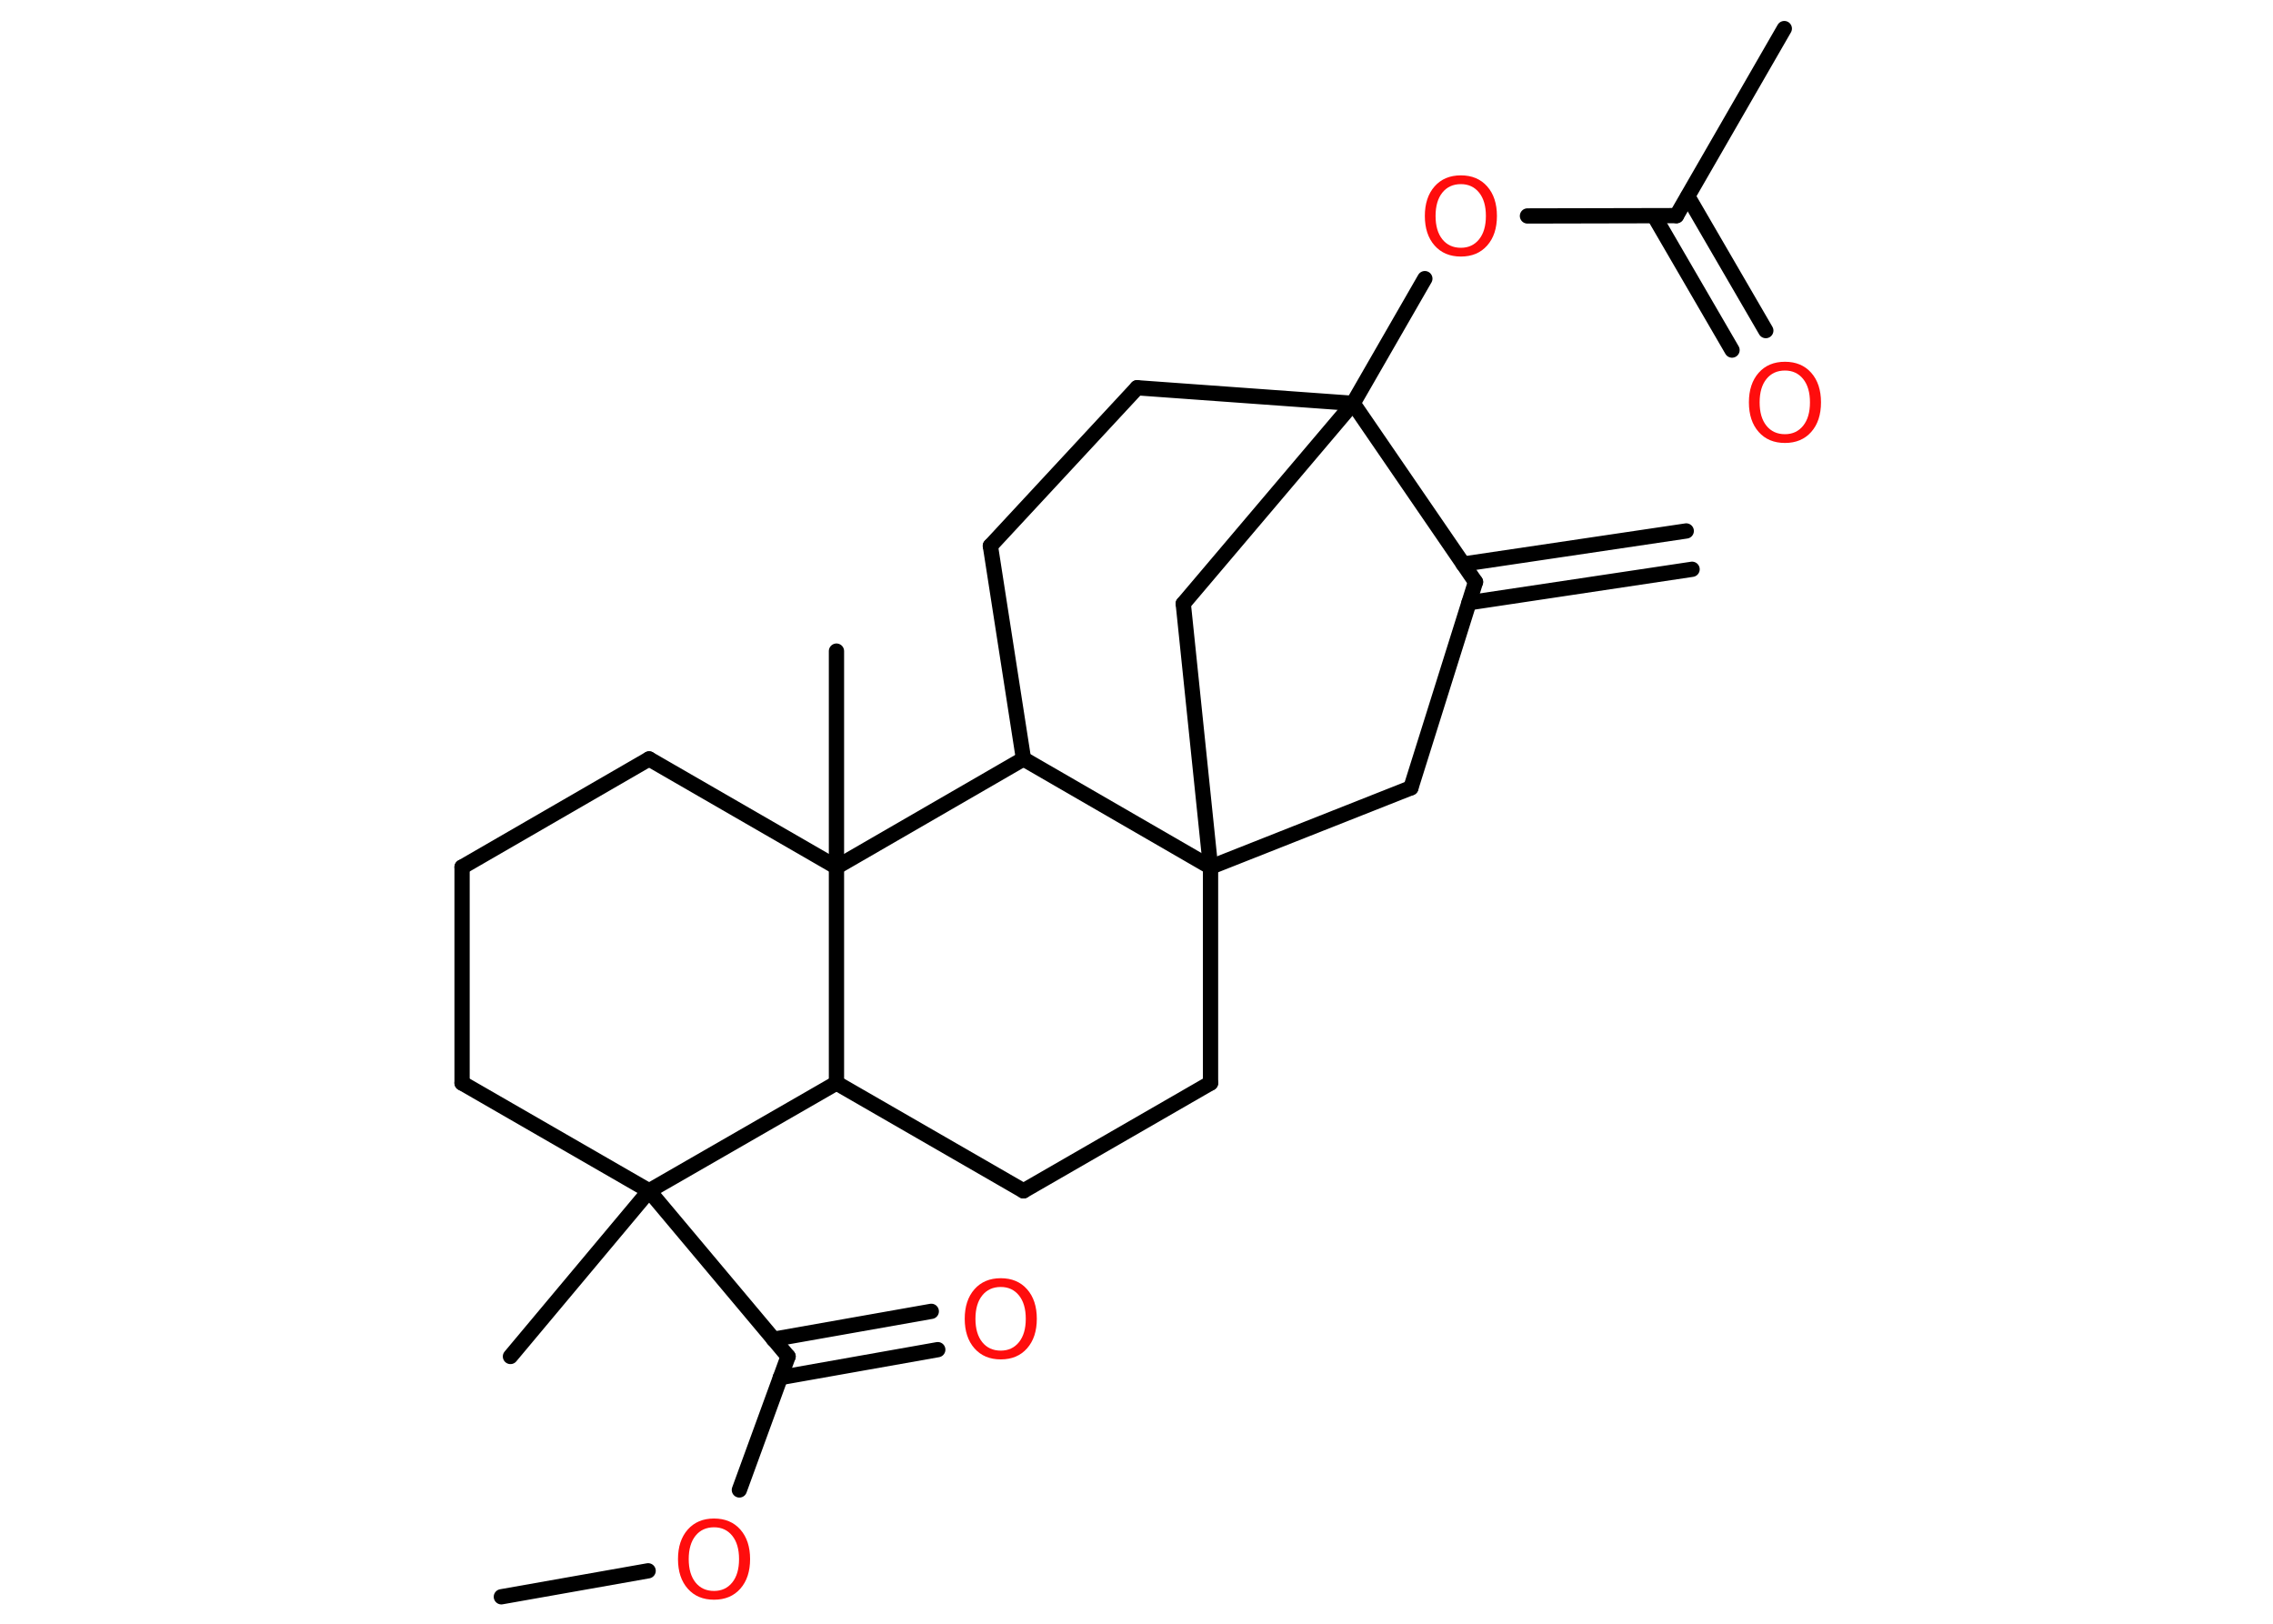 <?xml version='1.0' encoding='UTF-8'?>
<!DOCTYPE svg PUBLIC "-//W3C//DTD SVG 1.1//EN" "http://www.w3.org/Graphics/SVG/1.1/DTD/svg11.dtd">
<svg version='1.2' xmlns='http://www.w3.org/2000/svg' xmlns:xlink='http://www.w3.org/1999/xlink' width='70.0mm' height='50.0mm' viewBox='0 0 70.0 50.0'>
  <desc>Generated by the Chemistry Development Kit (http://github.com/cdk)</desc>
  <g stroke-linecap='round' stroke-linejoin='round' stroke='#000000' stroke-width='.47' fill='#FF0D0D'>
    <rect x='.0' y='.0' width='70.0' height='50.0' fill='#FFFFFF' stroke='none'/>
    <g id='mol1' class='mol'>
      <g id='mol1bnd1' class='bond'>
        <line x1='52.11' y1='17.53' x2='45.24' y2='18.56'/>
        <line x1='51.93' y1='16.35' x2='45.06' y2='17.37'/>
      </g>
      <line id='mol1bnd2' class='bond' x1='45.44' y1='17.92' x2='43.45' y2='24.26'/>
      <line id='mol1bnd3' class='bond' x1='43.45' y1='24.26' x2='37.28' y2='26.7'/>
      <line id='mol1bnd4' class='bond' x1='37.28' y1='26.7' x2='37.28' y2='33.35'/>
      <line id='mol1bnd5' class='bond' x1='37.28' y1='33.35' x2='31.52' y2='36.67'/>
      <line id='mol1bnd6' class='bond' x1='31.52' y1='36.67' x2='25.76' y2='33.35'/>
      <line id='mol1bnd7' class='bond' x1='25.76' y1='33.35' x2='19.99' y2='36.67'/>
      <line id='mol1bnd8' class='bond' x1='19.99' y1='36.67' x2='15.72' y2='41.77'/>
      <line id='mol1bnd9' class='bond' x1='19.99' y1='36.67' x2='24.27' y2='41.77'/>
      <g id='mol1bnd10' class='bond'>
        <line x1='23.82' y1='41.24' x2='28.68' y2='40.38'/>
        <line x1='24.03' y1='42.42' x2='28.88' y2='41.56'/>
      </g>
      <line id='mol1bnd11' class='bond' x1='24.27' y1='41.77' x2='22.77' y2='45.88'/>
      <line id='mol1bnd12' class='bond' x1='19.96' y1='48.37' x2='15.44' y2='49.17'/>
      <line id='mol1bnd13' class='bond' x1='19.99' y1='36.67' x2='14.23' y2='33.35'/>
      <line id='mol1bnd14' class='bond' x1='14.23' y1='33.35' x2='14.23' y2='26.7'/>
      <line id='mol1bnd15' class='bond' x1='14.23' y1='26.7' x2='19.99' y2='23.37'/>
      <line id='mol1bnd16' class='bond' x1='19.99' y1='23.37' x2='25.76' y2='26.7'/>
      <line id='mol1bnd17' class='bond' x1='25.76' y1='33.35' x2='25.76' y2='26.7'/>
      <line id='mol1bnd18' class='bond' x1='25.76' y1='26.7' x2='25.76' y2='20.05'/>
      <line id='mol1bnd19' class='bond' x1='25.76' y1='26.7' x2='31.52' y2='23.37'/>
      <line id='mol1bnd20' class='bond' x1='37.28' y1='26.7' x2='31.52' y2='23.37'/>
      <line id='mol1bnd21' class='bond' x1='31.52' y1='23.37' x2='30.5' y2='16.81'/>
      <line id='mol1bnd22' class='bond' x1='30.5' y1='16.81' x2='35.02' y2='11.94'/>
      <line id='mol1bnd23' class='bond' x1='35.02' y1='11.94' x2='41.67' y2='12.42'/>
      <line id='mol1bnd24' class='bond' x1='45.44' y1='17.92' x2='41.67' y2='12.42'/>
      <line id='mol1bnd25' class='bond' x1='41.67' y1='12.42' x2='43.88' y2='8.58'/>
      <line id='mol1bnd26' class='bond' x1='47.04' y1='6.65' x2='51.63' y2='6.64'/>
      <line id='mol1bnd27' class='bond' x1='51.63' y1='6.64' x2='54.95' y2='.88'/>
      <g id='mol1bnd28' class='bond'>
        <line x1='51.98' y1='6.05' x2='54.38' y2='10.18'/>
        <line x1='50.94' y1='6.65' x2='53.34' y2='10.78'/>
      </g>
      <line id='mol1bnd29' class='bond' x1='41.67' y1='12.42' x2='36.44' y2='18.59'/>
      <line id='mol1bnd30' class='bond' x1='37.28' y1='26.7' x2='36.44' y2='18.59'/>
      <path id='mol1atm11' class='atom' d='M30.82 39.63q-.36 .0 -.57 .26q-.21 .26 -.21 .72q.0 .46 .21 .72q.21 .26 .57 .26q.35 .0 .56 -.26q.21 -.26 .21 -.72q.0 -.46 -.21 -.72q-.21 -.26 -.56 -.26zM30.82 39.36q.51 .0 .81 .34q.3 .34 .3 .91q.0 .57 -.3 .91q-.3 .34 -.81 .34q-.51 .0 -.81 -.34q-.3 -.34 -.3 -.91q.0 -.57 .3 -.91q.3 -.34 .81 -.34z' stroke='none'/>
      <path id='mol1atm12' class='atom' d='M21.99 47.03q-.36 .0 -.57 .26q-.21 .26 -.21 .72q.0 .46 .21 .72q.21 .26 .57 .26q.35 .0 .56 -.26q.21 -.26 .21 -.72q.0 -.46 -.21 -.72q-.21 -.26 -.56 -.26zM21.99 46.76q.51 .0 .81 .34q.3 .34 .3 .91q.0 .57 -.3 .91q-.3 .34 -.81 .34q-.51 .0 -.81 -.34q-.3 -.34 -.3 -.91q.0 -.57 .3 -.91q.3 -.34 .81 -.34z' stroke='none'/>
      <path id='mol1atm23' class='atom' d='M44.99 5.67q-.36 .0 -.57 .26q-.21 .26 -.21 .72q.0 .46 .21 .72q.21 .26 .57 .26q.35 .0 .56 -.26q.21 -.26 .21 -.72q.0 -.46 -.21 -.72q-.21 -.26 -.56 -.26zM44.99 5.4q.51 .0 .81 .34q.3 .34 .3 .91q.0 .57 -.3 .91q-.3 .34 -.81 .34q-.51 .0 -.81 -.34q-.3 -.34 -.3 -.91q.0 -.57 .3 -.91q.3 -.34 .81 -.34z' stroke='none'/>
      <path id='mol1atm26' class='atom' d='M54.97 11.41q-.36 .0 -.57 .26q-.21 .26 -.21 .72q.0 .46 .21 .72q.21 .26 .57 .26q.35 .0 .56 -.26q.21 -.26 .21 -.72q.0 -.46 -.21 -.72q-.21 -.26 -.56 -.26zM54.97 11.14q.51 .0 .81 .34q.3 .34 .3 .91q.0 .57 -.3 .91q-.3 .34 -.81 .34q-.51 .0 -.81 -.34q-.3 -.34 -.3 -.91q.0 -.57 .3 -.91q.3 -.34 .81 -.34z' stroke='none'/>
    </g>
  </g>
</svg>
